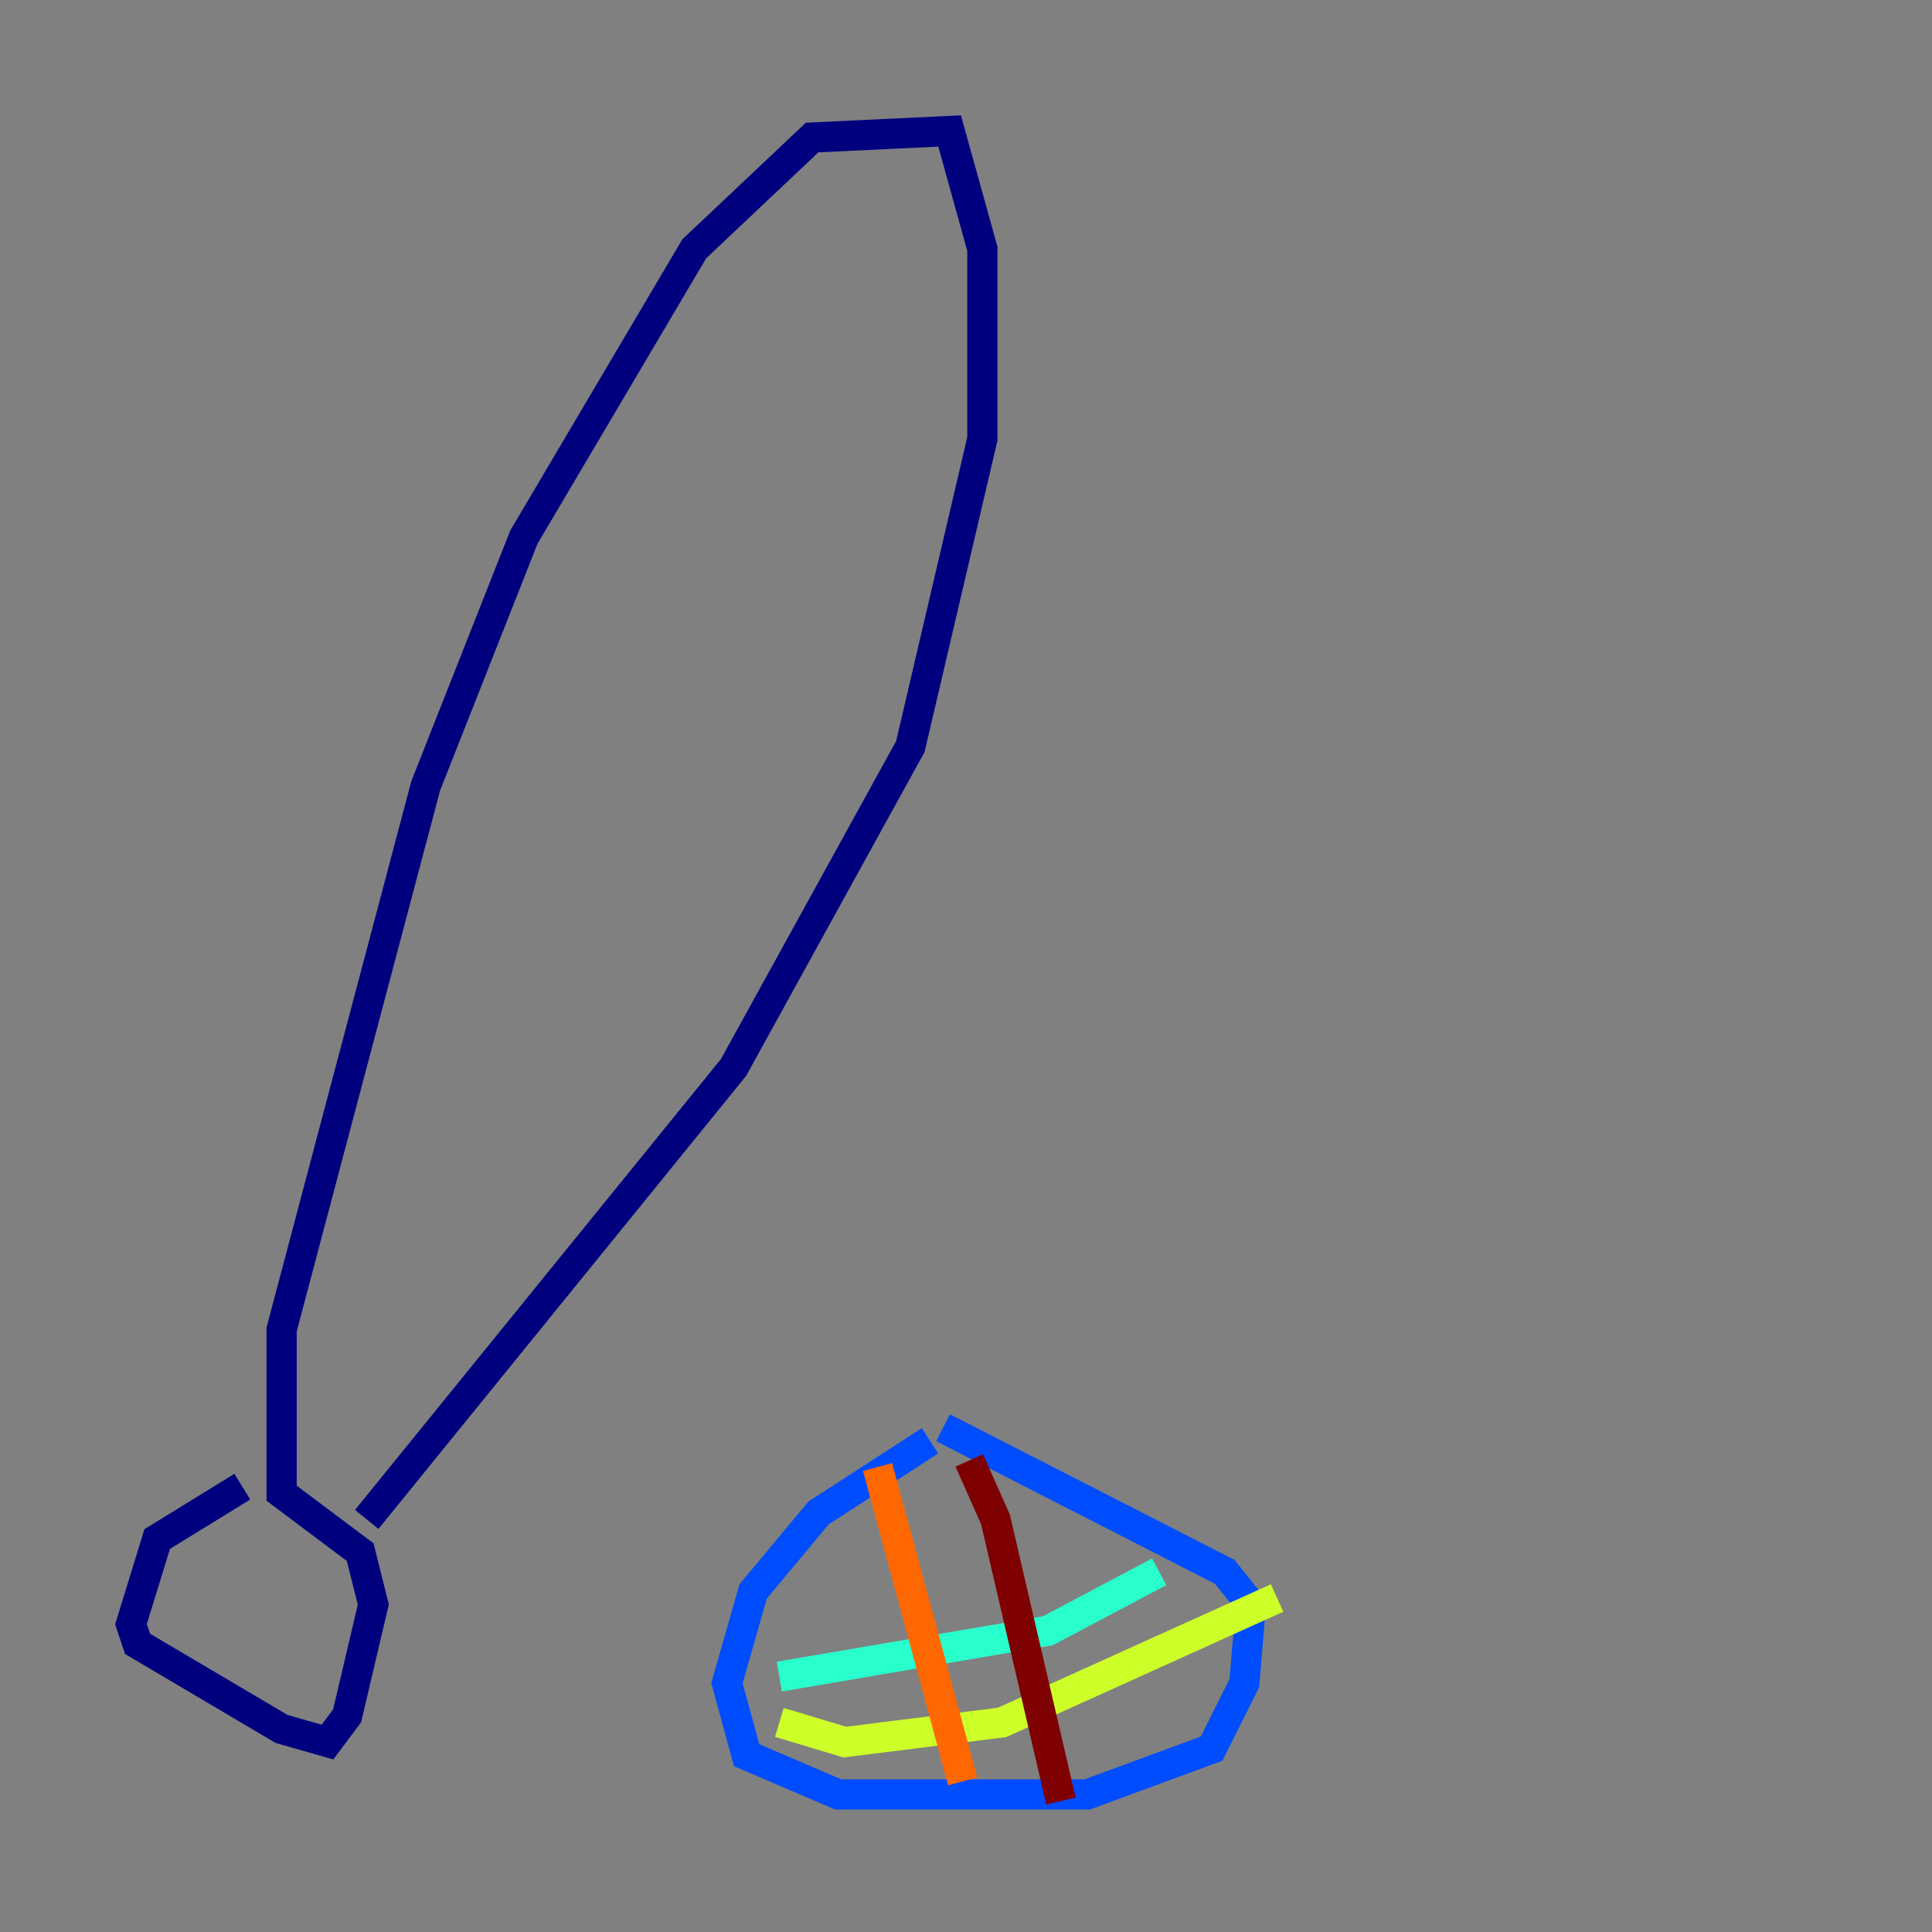 <?xml version="1.0" encoding="utf-8" ?>
<svg baseProfile="tiny" height="128" version="1.2" viewBox="0,0,128,128" width="128" xmlns="http://www.w3.org/2000/svg" xmlns:ev="http://www.w3.org/2001/xml-events" xmlns:xlink="http://www.w3.org/1999/xlink"><rect x="0" y="0" width="128" height="128" fill="#808080" stroke="none"/><defs /><polyline fill="none" points="16.054,98.495 10.414,101.966 8.678,107.607 9.112,108.909 18.658,114.549 21.695,115.417 22.997,113.681 24.732,106.305 23.864,102.834 18.658,98.929 18.658,88.081 28.203,52.068 34.712,35.58 45.993,16.488 53.803,9.112 62.915,8.678 65.085,16.488 65.085,29.071 60.312,49.464 48.597,70.725 24.298,100.664" stroke="#00007f" stroke-width="2" /><polyline fill="none" points="61.614,95.458 54.237,100.231 49.898,105.437 48.163,111.512 49.464,116.285 55.539,118.888 72.027,118.888 80.271,115.851 82.441,111.512 82.875,106.305 81.139,104.136 62.481,94.59" stroke="#004cff" stroke-width="2" /><polyline fill="none" points="51.634,111.078 69.424,108.041 76.8,104.136" stroke="#29ffcd" stroke-width="2" /><polyline fill="none" points="51.634,114.115 55.973,115.417 66.386,114.115 84.61,105.871" stroke="#cdff29" stroke-width="2" /><polyline fill="none" points="58.142,97.193 63.783,118.02" stroke="#ff6700" stroke-width="2" /><polyline fill="none" points="64.217,96.759 65.953,100.664 70.291,119.322" stroke="#7f0000" stroke-width="2" /></svg>